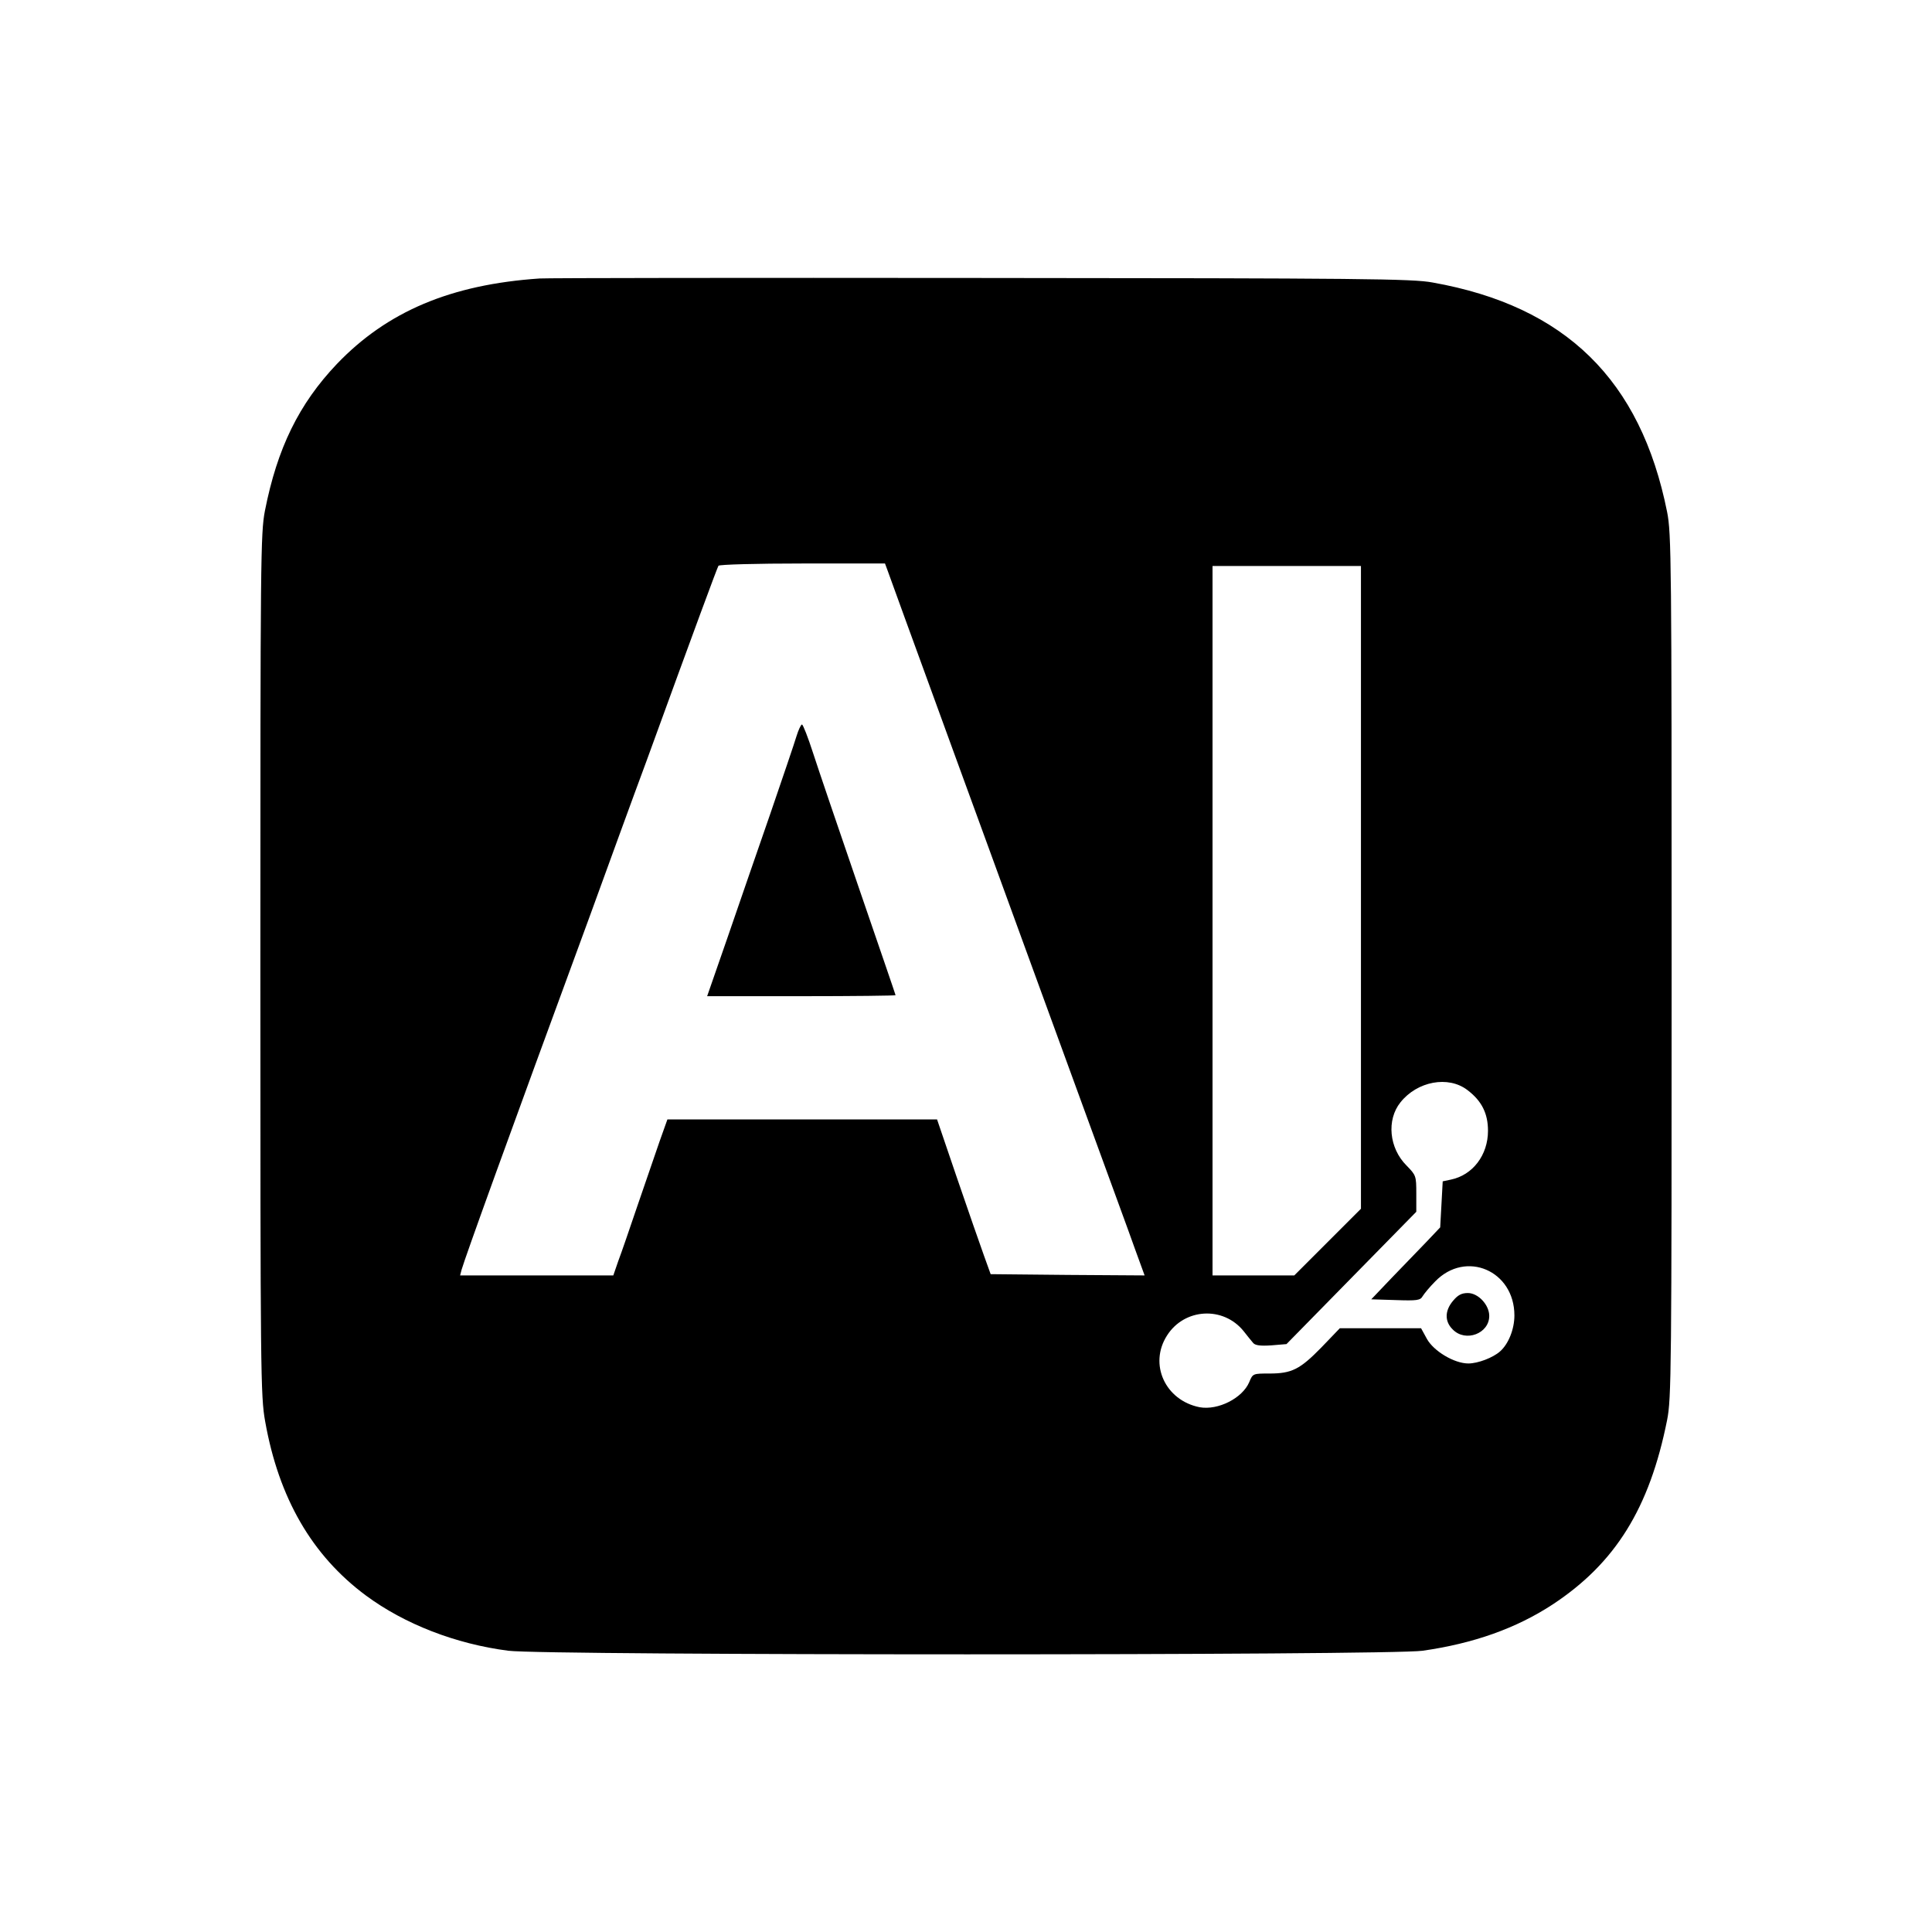 <?xml version="1.0" standalone="no"?>
<!DOCTYPE svg PUBLIC "-//W3C//DTD SVG 20010904//EN"
 "http://www.w3.org/TR/2001/REC-SVG-20010904/DTD/svg10.dtd">
<svg version="1.0" xmlns="http://www.w3.org/2000/svg"
 width="768pt" height="768pt" viewBox="0 0 768 768"
 preserveAspectRatio="xMidYMid meet">

<g transform="translate(0,768) scale(0.1,-0.1)"
fill="#000000" stroke="none">
<path d="M2145 6573 c-353 -24 -606 -131 -806 -340 -151 -159 -237 -335 -286
-584 -17 -89 -18 -189 -18 -1804 0 -1626 1 -1715 19 -1815 54 -305 186 -533
400 -692 154 -114 357 -193 567 -220 150 -19 3501 -19 3634 0 203 29 372 89
517 184 249 164 385 382 455 733 17 85 18 194 18 1805 0 1611 -1 1720 -18
1805 -105 525 -404 818 -932 912 -80 15 -276 17 -1795 18 -938 1 -1727 0
-1755 -2z m1383 -1160 c6 -16 37 -102 70 -193 33 -91 121 -331 195 -535 74
-203 196 -536 270 -740 74 -203 197 -539 272 -745 75 -206 155 -423 176 -483
l39 -107 -306 2 -306 3 -27 75 c-15 41 -63 180 -107 308 l-79 232 -536 0 -536
0 -31 -87 c-17 -49 -56 -162 -87 -253 -31 -91 -65 -191 -77 -222 l-20 -58
-305 0 -304 0 6 23 c16 54 177 501 512 1412 68 187 168 462 223 610 194 533
281 768 286 776 3 5 153 9 334 9 l328 0 10 -27z m1882 -1260 l0 -1278 -132
-132 -133 -133 -162 0 -163 0 0 1410 0 1410 295 0 295 0 0 -1277z m423 -806
c57 -43 82 -93 82 -162 0 -97 -61 -176 -147 -194 l-33 -7 -5 -92 -5 -91 -55
-58 c-31 -32 -93 -96 -138 -143 l-81 -85 97 -3 c85 -3 98 -1 107 15 6 10 28
37 50 59 122 126 315 43 315 -135 0 -54 -23 -113 -57 -143 -28 -25 -88 -48
-126 -48 -56 0 -138 49 -165 98 l-23 42 -162 0 -161 0 -73 -76 c-86 -88 -118
-104 -208 -104 -64 0 -65 0 -79 -34 -27 -64 -124 -113 -197 -100 -137 27 -203
171 -130 285 69 109 224 118 305 17 14 -18 31 -39 38 -47 8 -9 28 -12 72 -9
l60 5 258 263 258 263 0 72 c0 71 -1 73 -39 112 -69 69 -80 181 -24 251 67 84
190 107 266 49z"/>
<path d="M3166 4753 c-8 -27 -55 -165 -104 -308 -50 -143 -126 -365 -170 -492
l-81 -233 375 0 c206 0 374 2 374 4 0 2 -66 194 -146 427 -80 233 -162 474
-182 536 -20 62 -40 113 -44 113 -4 0 -14 -21 -22 -47z"/>
<path d="M5776 2509 c-33 -39 -34 -82 -1 -114 51 -52 145 -16 145 54 0 44 -44
91 -85 91 -25 0 -40 -8 -59 -31z"/>
</g>
</svg>
